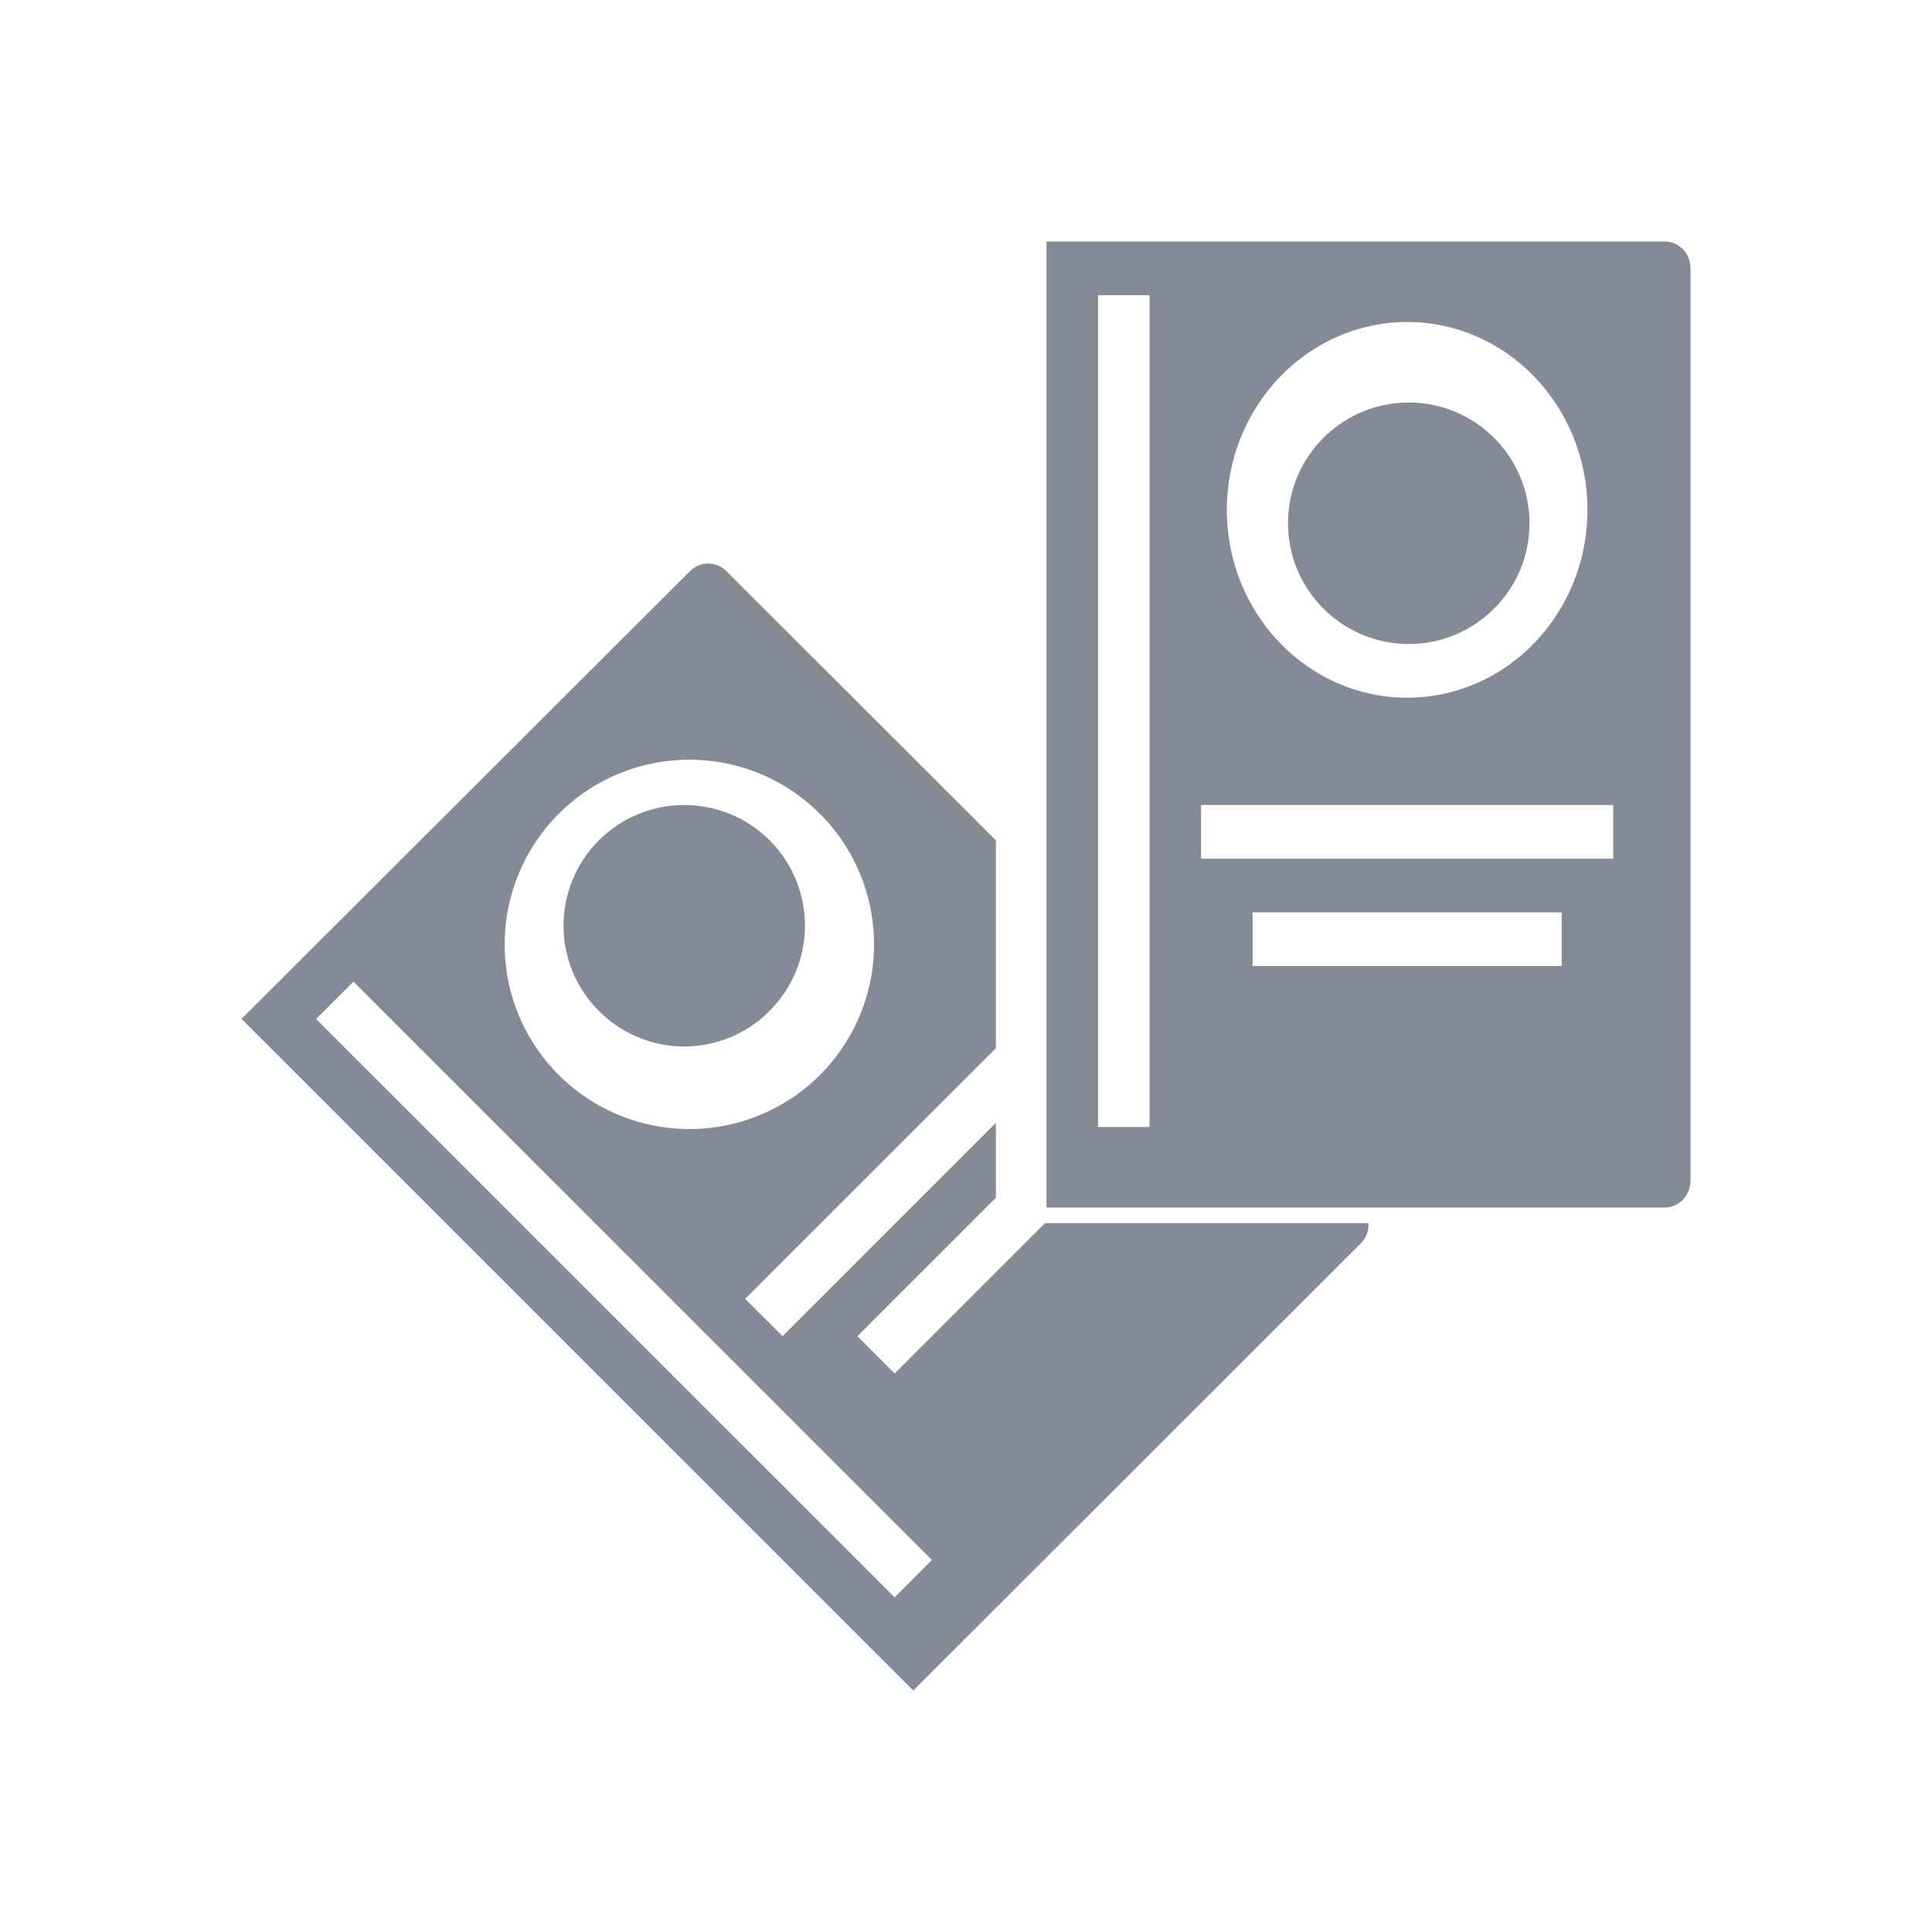 <svg width="24" height="24" viewBox="0 0 24 24" fill="none" xmlns="http://www.w3.org/2000/svg">
<path d="M9.56 12.558C10.146 11.973 10.146 11.024 9.561 10.439C8.975 9.854 8.025 9.854 7.439 10.439C6.854 11.024 6.854 11.973 7.439 12.558C7.72 12.841 8.102 13 8.5 13C8.898 13 9.28 12.841 9.56 12.558Z" fill="#848B96"/>
<path d="M19 6.5C19 7.328 18.328 8 17.5 8C16.672 8 16 7.328 16 6.5C16 5.672 16.672 5 17.5 5C18.328 5 19 5.672 19 6.5Z" fill="#848B96"/>
<path d="M11.114 17.062L10.651 16.599L12.373 14.877C12.373 14.873 12.371 14.871 12.371 14.867V13.948L9.721 16.598L9.256 16.135L12.371 13.022V10.439L9.027 7.098C8.967 7.036 8.884 7.001 8.798 7C8.711 7 8.628 7.036 8.568 7.098L3 12.657L11.345 21L16.909 15.441C16.973 15.375 17.006 15.285 16.999 15.194H12.982L11.114 17.062ZM6.941 10.109C7.715 9.335 8.928 9.216 9.838 9.824C10.748 10.432 11.102 11.598 10.683 12.61C10.264 13.621 9.189 14.195 8.115 13.981C7.042 13.768 6.268 12.825 6.269 11.731C6.269 11.123 6.511 10.539 6.941 10.109ZM11.113 19.843L3.927 12.658L4.391 12.195L11.576 19.379L11.113 19.843Z" fill="#848B96"/>
<path d="M20.68 3H13V15H20.68C20.857 15 21 14.851 21 14.667V3.333C21 3.149 20.857 3 20.68 3ZM17.48 4C18.717 4 19.72 5.045 19.72 6.333C19.72 7.622 18.717 8.667 17.48 8.667C16.243 8.667 15.24 7.622 15.24 6.333C15.242 5.045 16.244 4.002 17.48 4ZM14.28 14H13.64V3.667H14.28V14ZM19.4 12H15.56V11.333H19.4V12ZM20.04 10.667H14.92V10H20.04V10.667Z" fill="#848B96"/>
</svg>
